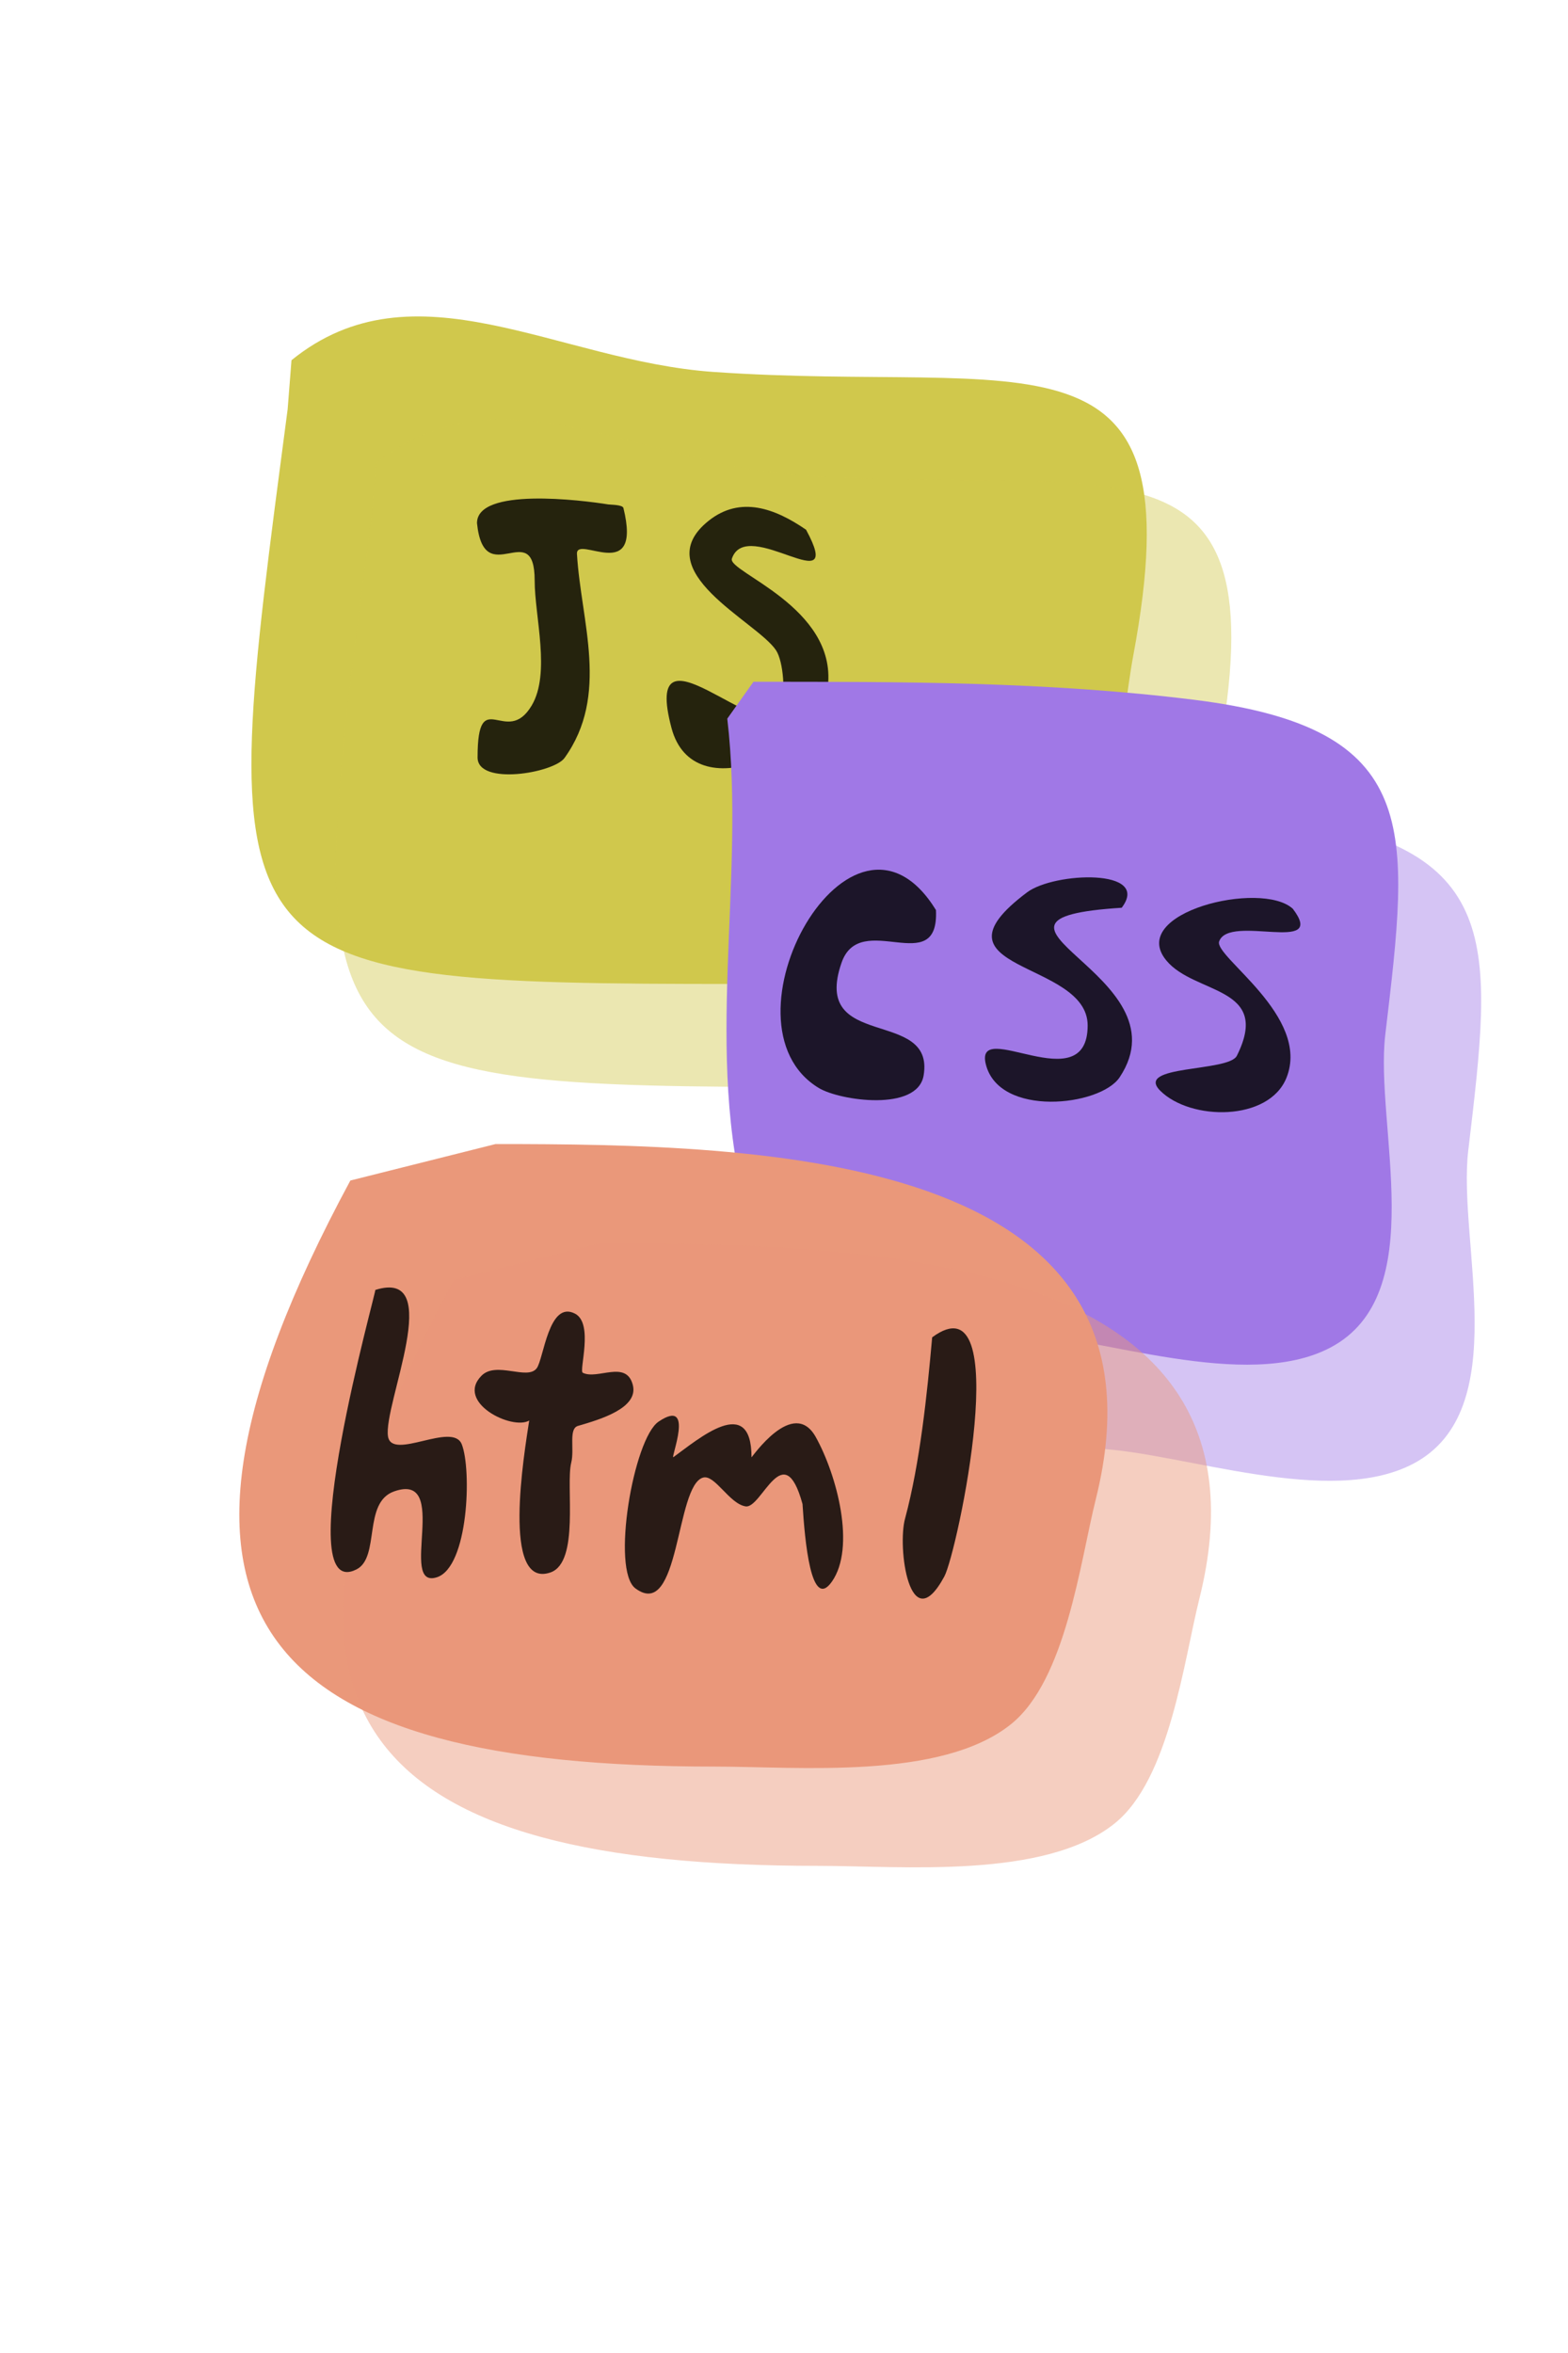 <?xml version="1.0" encoding="UTF-8" standalone="no"?>
<!-- Created with Inkscape (http://www.inkscape.org/) -->

<svg
   width="200mm"
   height="300mm"
   viewBox="0 0 200 300"
   version="1.1"
   id="svg1"
   inkscape:export-filename="jscsshtml.svg"
   inkscape:export-xdpi="96"
   inkscape:export-ydpi="96"
   xmlns:inkscape="http://www.inkscape.org/namespaces/inkscape"
   xmlns:sodipodi="http://sodipodi.sourceforge.net/DTD/sodipodi-0.dtd"
   xmlns="http://www.w3.org/2000/svg"
   xmlns:svg="http://www.w3.org/2000/svg">
  <sodipodi:namedview
     id="namedview1"
     pagecolor="#505050"
     bordercolor="#eeeeee"
     borderopacity="1"
     inkscape:showpageshadow="0"
     inkscape:pageopacity="0"
     inkscape:pagecheckerboard="0"
     inkscape:deskcolor="#505050"
     inkscape:document-units="px" />
  <defs
     id="defs1" />
  <g
     inkscape:label="Camada 1"
     inkscape:groupmode="layer"
     id="layer1">
    <path
       style="opacity:1;fill:#d0c84c;fill-opacity:1;stroke:none;stroke-width:0.794;stroke-linecap:round;stroke-dasharray:none;stroke-opacity:1"
       d="m 36.69,52.178 c -9.439,71.742 -10.45,73.275 57.393,73.275 9.688,0 30.268,2.981 38.99,-4.287 8.657,-7.214 9.781,-28.533 11.48,-37.605 C 152.707,40.007 131.329,50.222 91.014,47.422 71.086,46.038 52.884,33.193 37.18,45.927"
       id="path24" />
    <path
       style="opacity:0.938;fill:#d0c84c;fill-opacity:0.465;stroke:none;stroke-width:0.794;stroke-linecap:round;stroke-dasharray:none;stroke-opacity:1"
       d="m 47.474,65.317 c -9.439,71.742 -10.45,73.275 57.393,73.275 9.688,0 30.268,2.981 38.99,-4.287 8.657,-7.214 9.781,-28.533 11.48,-37.605 C 163.491,53.146 142.113,63.361 101.798,60.561 81.87,59.177 63.668,46.332 47.964,59.066"
       id="path24-9" />
    <path
       style="opacity:0.938;fill:#000000;fill-opacity:0.877;stroke:none;stroke-width:0.564;stroke-linecap:round;stroke-dasharray:none;stroke-opacity:1"
       d="m 60.843,66.717 c 0.916,8.803 7.354,-0.986 7.354,7.312 0,4.575 2.065,11.814 -0.384,15.929 -3.24,5.445 -6.898,-2.855 -6.898,6.617 0,3.628 9.709,1.982 11.087,0.068 5.786,-8.036 2.104,-17.374 1.59,-26.003 -0.154,-2.587 8.377,4.102 5.927,-5.869 -0.107,-0.434 -1.653,-0.413 -1.919,-0.456 -3.397,-0.548 -16.803,-2.233 -16.758,2.401 z"
       id="path28" />
    <path
       style="opacity:0.938;fill:#000000;fill-opacity:0.877;stroke:none;stroke-width:0.626;stroke-linecap:round;stroke-dasharray:none;stroke-opacity:1"
       d="m 102.817,67.542 c -3.924,-2.704 -8.372,-4.385 -12.437,-1.139 -8.021,6.405 6.139,12.812 8.596,16.494 0.97,1.453 1.248,5.685 0.587,7.354 -2.149,5.426 -17.822,-12.13 -13.909,2.579 2.797,10.513 19.026,2.879 19.945,-5.346 1.13,-10.11 -12.826,-14.556 -12.246,-16.26 1.89,-5.551 14.628,5.851 9.463,-3.682 z"
       id="path29" />
    <path
       style="opacity:0.938;fill:#a078e6;fill-opacity:0.47;stroke:none;stroke-width:0.794;stroke-linecap:round;stroke-dasharray:none;stroke-opacity:1"
       d="m 103.344,106.432 c 2.407,20.517 -3.136,42.902 2.64,63.12 4.534,15.868 19.209,14.444 34.024,15.144 10.796,0.51 29.52,7.571 40.253,1.925 12.895,-6.784 5.64,-28.32 7.013,-39.905 3.119,-26.307 4.885,-39.044 -24.358,-42.687 -18.745,-2.336 -37.362,-2.302 -56.231,-2.302"
       id="path26-8" />
    <path
       style="opacity:1;fill:#a078e6;fill-opacity:1;stroke:none;stroke-width:0.794;stroke-linecap:round;stroke-dasharray:none;stroke-opacity:1"
       d="m 92.765,91.628 c 2.407,20.517 -3.136,42.902 2.64,63.12 4.534,15.868 19.209,14.444 34.024,15.144 10.796,0.51 29.52,7.571 40.253,1.925 12.895,-6.784 5.64,-28.32 7.013,-39.905 3.119,-26.307 4.885,-39.044 -24.358,-42.687 -18.745,-2.336 -37.362,-2.302 -56.231,-2.302"
       id="path26" />
    <path
       style="opacity:1;fill:#ea987a;fill-opacity:1;stroke:none;stroke-width:0.794;stroke-linecap:round;stroke-dasharray:none;stroke-opacity:1"
       d="m 44.689,150.513 c -30.694,56.893 -9.822,74.72 46.415,74.72 10.753,0 28.95,1.75 37.855,-5.41 7.006,-5.633 8.793,-20.606 10.81,-28.673 11.058,-44.231 -42.497,-45.286 -76.563,-45.286"
       id="path27" />
    <path
       style="opacity:1;fill:#ea987a;fill-opacity:0.47;stroke:none;stroke-width:0.794;stroke-linecap:round;stroke-dasharray:none;stroke-opacity:1"
       d="m 57.906,163.171 c -30.694,56.893 -9.822,74.72 46.415,74.72 10.753,0 28.95,1.75 37.855,-5.41 7.006,-5.633 8.793,-20.606 10.81,-28.673 11.058,-44.231 -42.497,-45.286 -76.563,-45.286"
       id="path27-7" />
    <path
       style="opacity:0.938;fill:#000000;fill-opacity:0.877;stroke:none;stroke-width:0.701;stroke-linecap:round;stroke-dasharray:none;stroke-opacity:1"
       d="m 119.383,116.031 c -10.77,-17.493 -28.463,14.549 -14.931,22.694 2.681,1.613 12.586,3.054 13.36,-1.621 1.438,-8.685 -14.404,-3.04 -10.473,-14.356 2.392,-6.885 12.463,2.179 12.044,-6.717 z"
       id="path30"
       sodipodi:nodetypes="csssc" />
    <path
       style="opacity:0.938;fill:#000000;fill-opacity:0.877;stroke:none;stroke-width:0.794;stroke-linecap:round;stroke-dasharray:none;stroke-opacity:1"
       d="m 143.074,115.735 c 3.827,-5.046 -8.602,-4.56 -12.063,-1.968 -13.515,10.12 7.721,8.609 7.721,16.974 0,9.713 -14.489,-1.12 -12.991,4.943 1.684,6.816 14.602,5.37 17.067,1.672 8.768,-13.152 -22.83,-20.153 0.267,-21.62 z"
       id="path31"
       sodipodi:nodetypes="cssssc" />
    <path
       style="opacity:0.938;fill:#000000;fill-opacity:0.877;stroke:none;stroke-width:0.794;stroke-linecap:round;stroke-dasharray:none;stroke-opacity:1"
       d="m 164.894,115.86 c -4.023,-3.673 -21.167,0.498 -16.124,6.601 3.62,4.381 13.45,3.231 8.993,12.144 -1.051,2.102 -13.096,1.137 -9.777,4.455 3.849,3.849 13.865,3.949 16.106,-1.651 3.138,-7.844 -9.263,-15.439 -8.589,-17.375 1.247,-3.582 13.901,1.743 9.392,-4.175 z"
       id="path32"
       sodipodi:nodetypes="csssssc" />
    <path
       style="opacity:0.938;fill:#000000;fill-opacity:0.877;stroke:none;stroke-width:0.794;stroke-linecap:round;stroke-dasharray:none;stroke-opacity:1"
       d="m 47.864,164.466 c 0.368,-0.58 -11.141,40.002 -2.406,35.634 3.06,-1.53 0.785,-8.538 4.814,-9.953 7.29,-2.558 0.456,12.533 5.439,10.955 4.06,-1.286 4.464,-13.764 3.185,-16.963 -1.17,-2.926 -8.884,2.124 -9.403,-0.984 -0.669,-4.006 7.449,-21.555 -1.63,-18.689 z"
       id="path33" />
    <path
       style="opacity:0.938;fill:#000000;fill-opacity:0.877;stroke:none;stroke-width:0.794;stroke-linecap:round;stroke-dasharray:none;stroke-opacity:1"
       d="m 67.501,181.114 c -2.177,1.282 -9.431,-2.309 -6.093,-5.707 1.88,-1.914 5.853,0.626 7.048,-0.955 0.898,-1.188 1.526,-8.703 4.883,-6.969 2.427,1.254 0.477,7.282 0.998,7.542 1.873,0.936 5.546,-1.689 6.379,1.553 0.753,2.93 -4.082,4.378 -6.987,5.216 -1.242,0.358 -0.432,2.948 -0.868,4.691 -0.729,2.915 1.114,12.707 -2.658,14.001 -6.291,2.16 -3.314,-15.314 -2.702,-19.373 z"
       id="path34"
       sodipodi:nodetypes="cssssssssc" />
    <path
       style="opacity:0.938;fill:#000000;fill-opacity:0.877;stroke:none;stroke-width:0.794;stroke-linecap:round;stroke-dasharray:none;stroke-opacity:1"
       d="m 84.007,181.25 c 4.722,-3.176 1.444,4.851 1.889,4.53 3.194,-2.309 9.96,-8.153 9.96,0.02 0,0.113 5.33,-7.74 8.201,-2.572 2.702,4.864 5.127,14.063 2.045,18.435 -2.667,3.782 -3.448,-5.288 -3.74,-9.903 -2.405,-8.769 -5.194,0.609 -7.251,0.299 -2.071,-0.311 -3.928,-4.087 -5.427,-3.673 -3.537,0.975 -2.93,18.348 -8.629,14.134 -3.138,-2.321 -0.254,-19.112 2.952,-21.269 z"
       id="path35"
       sodipodi:nodetypes="ssssscssss" />
    <path
       style="opacity:0.938;fill:#000000;fill-opacity:0.877;stroke:none;stroke-width:0.794;stroke-linecap:round;stroke-dasharray:none;stroke-opacity:1"
       d="m 118.898,170.506 c -0.636,7.184 -1.55,16.012 -3.446,23.07 -1.035,3.621 0.557,15.654 5,7.416 1.661,-3.08 9.111,-38.372 -1.553,-30.486 z"
       id="path36"
       sodipodi:nodetypes="cssc" />
  </g>
</svg>
